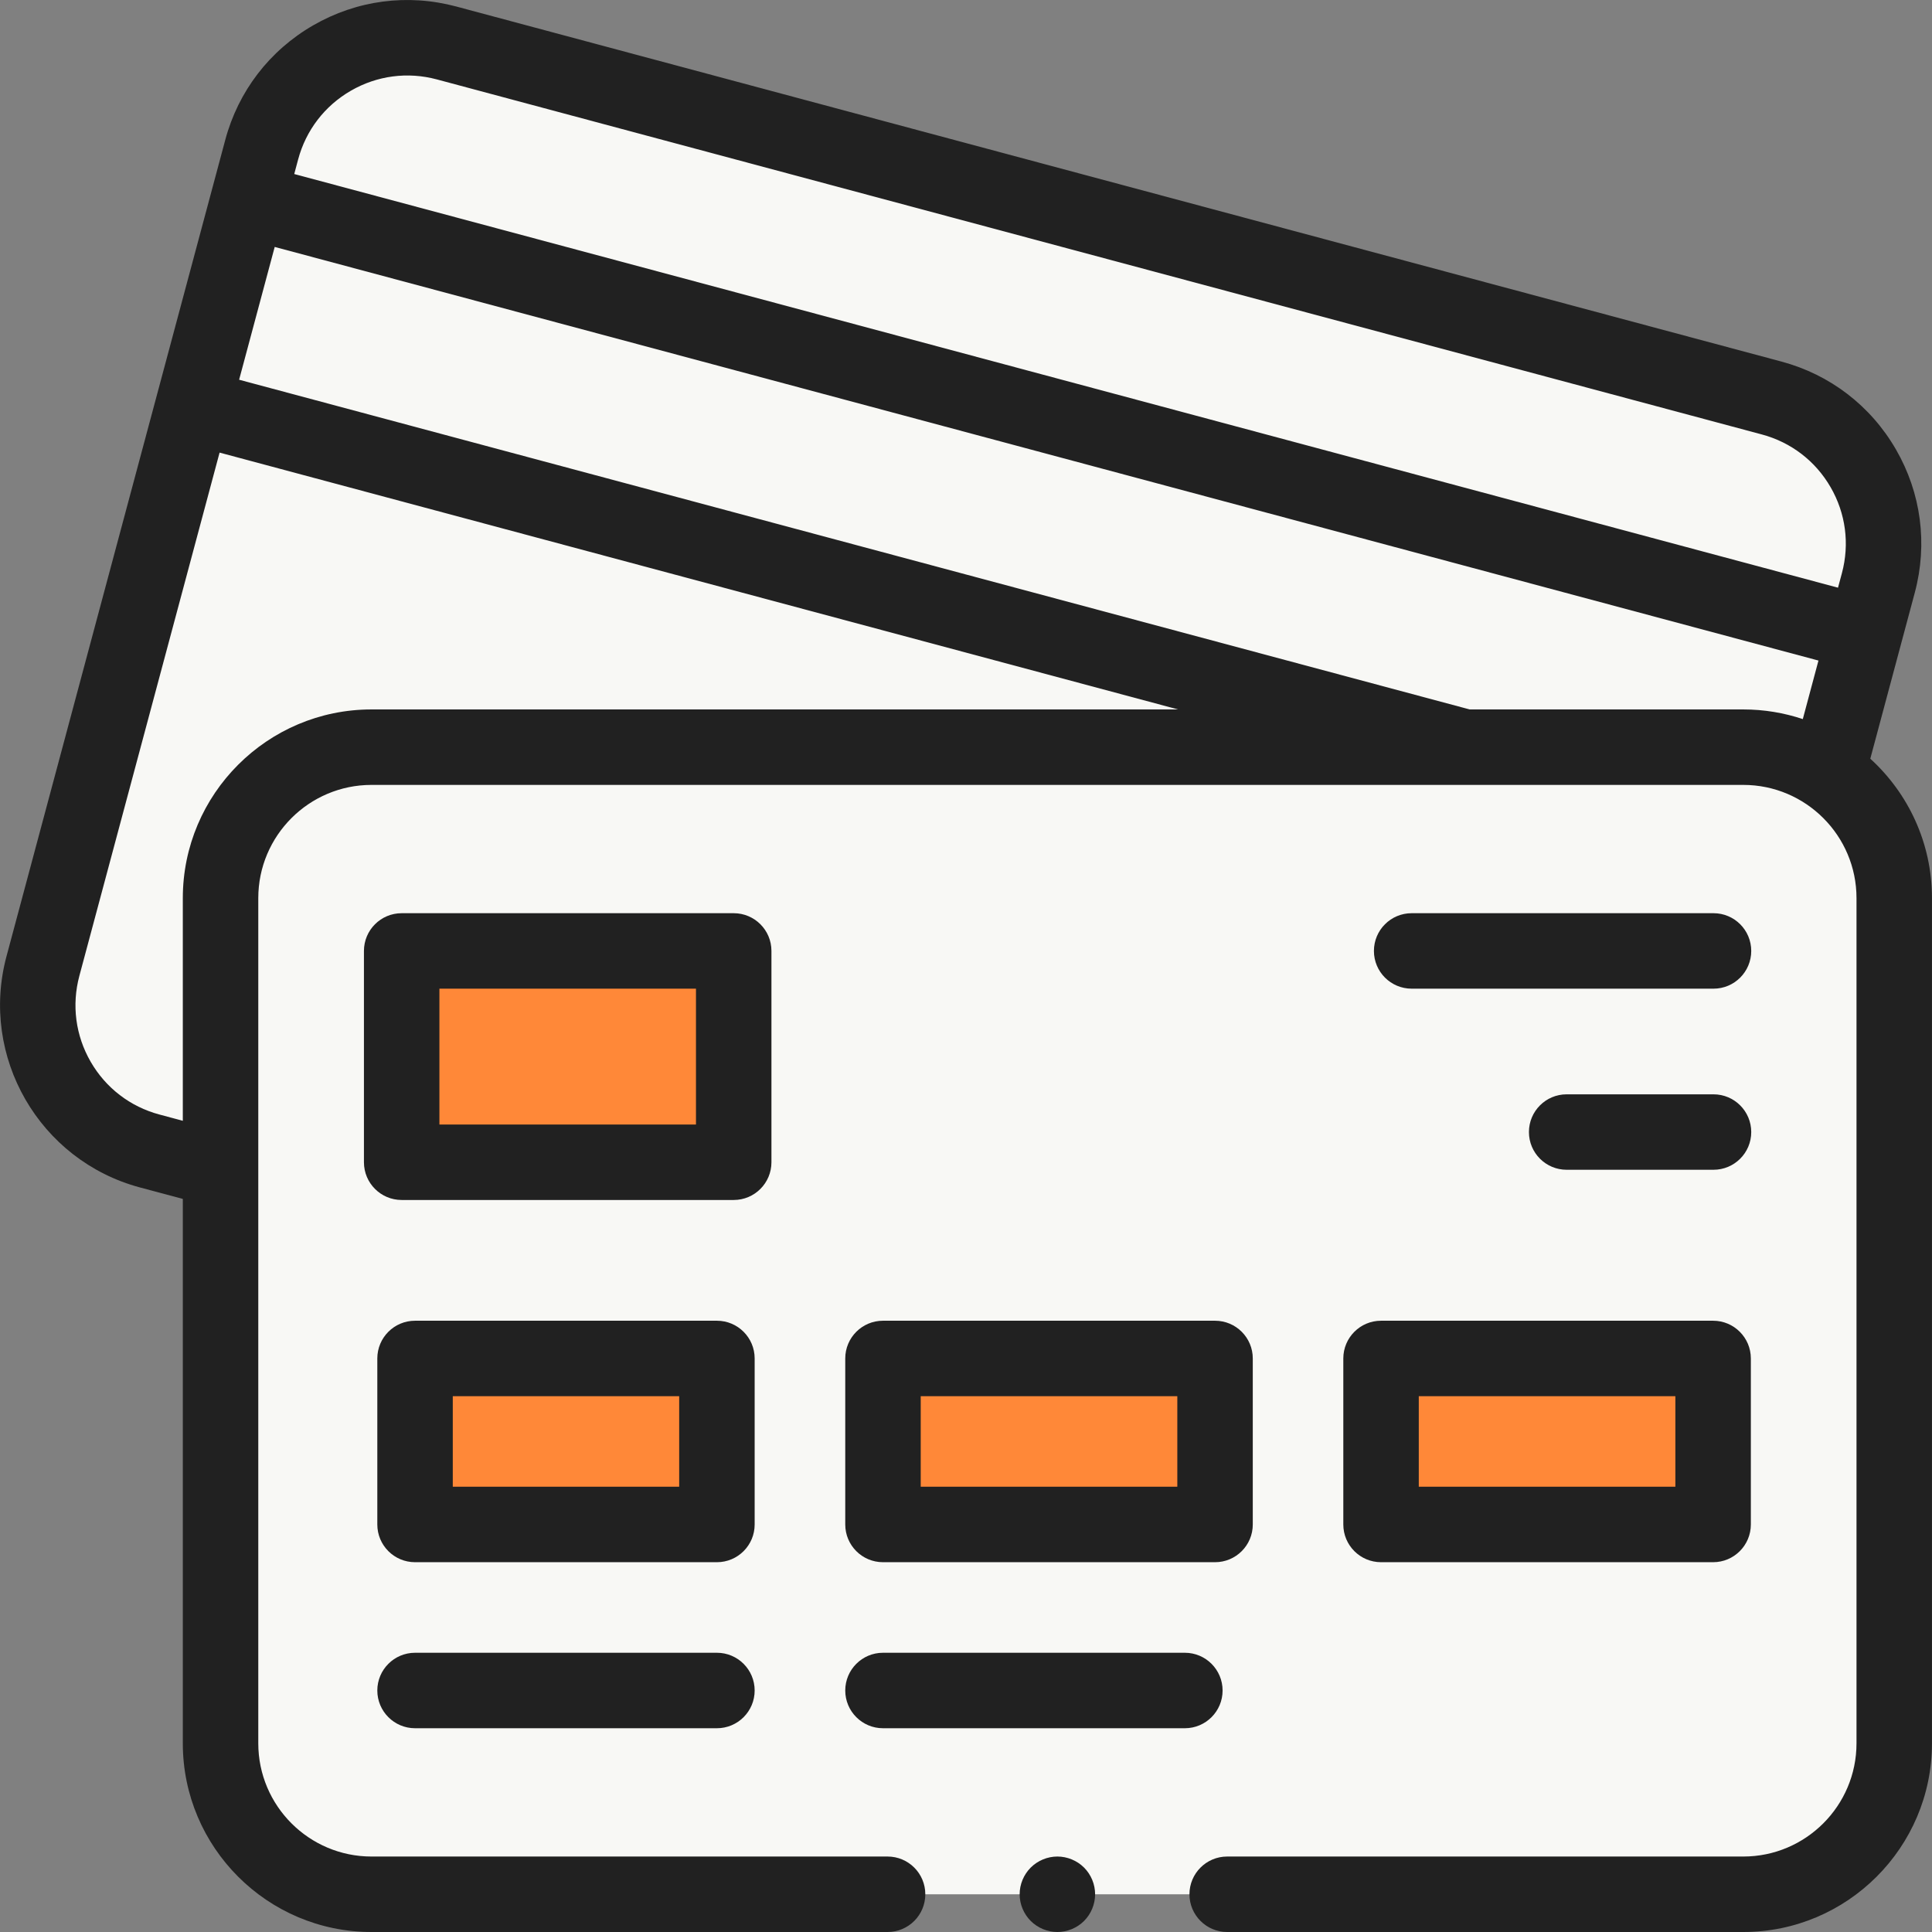 <svg width="64" height="64" viewBox="0 0 64 64" fill="none" xmlns="http://www.w3.org/2000/svg">
<rect x="0" y="0" width="64" height="64" fill="#808080" stroke="none"/>
<g clip-path="url(#clip0)">
<path d="M58.687 13.185L14.792 1.423C12.125 0.708 9.383 2.291 8.668 4.959L1.422 32.004C0.707 34.671 2.29 37.413 4.957 38.127L48.852 49.889C51.52 50.604 54.261 49.021 54.976 46.354L62.223 19.308C62.937 16.641 61.355 13.899 58.687 13.185Z" fill="#F8F8F5"/>
<path d="M8.214 6.651L61.772 21.011L59.945 27.825L6.387 13.465L8.214 6.651Z" fill="#F8F8F5"/>
<path d="M57.749 24.751H12.306C9.544 24.751 7.306 26.99 7.306 29.751V57.75C7.306 60.512 9.544 62.75 12.306 62.75H57.749C60.511 62.75 62.749 60.512 62.749 57.75V29.751C62.749 26.989 60.511 24.751 57.749 24.751Z" fill="#F8F8F5"/>
<path d="M13.751 45H23.751V50.5H13.751V45Z" fill="#FF8838"/>
<path d="M29.25 45H40.25V50.5H29.25V45Z" fill="#FF8838"/>
<path d="M45.751 45H56.751V50.5H45.751V45Z" fill="#FF8838"/>
<path d="M13.306 31.5H24.305V38.5H13.306V31.5Z" fill="#FF8838"/>
<path d="M25.555 38.501V31.501C25.555 30.811 24.996 30.251 24.305 30.251H13.306C12.615 30.251 12.056 30.811 12.056 31.501V38.501C12.056 39.191 12.615 39.751 13.306 39.751H24.305C24.996 39.751 25.555 39.191 25.555 38.501ZM23.055 37.251H14.556V32.751H23.055V37.251Z" fill="#212121"/>
<path d="M24.999 45.001C24.999 44.31 24.439 43.751 23.749 43.751H13.749C13.059 43.751 12.499 44.31 12.499 45.001V50.5C12.499 51.191 13.059 51.75 13.749 51.75H23.749C24.439 51.75 24.999 51.191 24.999 50.5V45.001ZM22.499 49.25H14.999V46.25H22.499V49.25Z" fill="#212121"/>
<path d="M29.25 51.75H40.25C40.94 51.75 41.5 51.191 41.5 50.5V45.001C41.5 44.31 40.94 43.751 40.25 43.751H29.25C28.56 43.751 28 44.31 28 45.001V50.5C28 51.191 28.56 51.75 29.25 51.75ZM30.5 46.25H39V49.25H30.5V46.25Z" fill="#212121"/>
<path d="M44.499 45.001V50.5C44.499 51.191 45.059 51.75 45.749 51.75H56.749C57.439 51.75 57.999 51.191 57.999 50.5V45.001C57.999 44.31 57.439 43.751 56.749 43.751H45.749C45.059 43.751 44.499 44.31 44.499 45.001ZM46.999 46.25H55.499V49.25H46.999V46.25Z" fill="#212121"/>
<path d="M56.763 30.251H46.763C46.072 30.251 45.513 30.811 45.513 31.501C45.513 32.191 46.072 32.751 46.763 32.751H56.763C57.453 32.751 58.012 32.191 58.012 31.501C58.012 30.811 57.453 30.251 56.763 30.251Z" fill="#212121"/>
<path d="M56.762 36.251H51.897C51.207 36.251 50.648 36.81 50.648 37.501C50.648 38.191 51.207 38.75 51.897 38.75H56.762C57.452 38.75 58.012 38.191 58.012 37.501C58.012 36.81 57.452 36.251 56.762 36.251Z" fill="#212121"/>
<path d="M23.749 54.75H13.749C13.059 54.75 12.499 55.31 12.499 56C12.499 56.69 13.059 57.25 13.749 57.25H23.749C24.439 57.25 24.999 56.69 24.999 56C24.999 55.31 24.439 54.75 23.749 54.75Z" fill="#212121"/>
<path d="M40.5 56C40.5 55.31 39.94 54.75 39.25 54.75H29.25C28.56 54.75 28 55.31 28 56C28 56.69 28.56 57.25 29.25 57.25H39.25C39.94 57.25 40.5 56.69 40.5 56Z" fill="#212121"/>
<path d="M61.956 25.133L63.43 19.632C63.862 18.019 63.641 16.335 62.806 14.889C61.971 13.444 60.623 12.409 59.011 11.977L15.116 0.216C13.504 -0.216 11.819 0.005 10.373 0.84C8.928 1.675 7.893 3.022 7.462 4.635L0.215 31.68C-0.677 35.009 1.305 38.443 4.634 39.335L6.056 39.716V57.75C6.056 61.196 8.859 64 12.306 64H29.402C30.093 64 30.652 63.44 30.652 62.75C30.652 62.06 30.093 61.5 29.402 61.5H12.306C10.238 61.5 8.556 59.818 8.556 57.75V29.751C8.556 27.683 10.238 26.001 12.306 26.001H57.749C59.817 26.001 61.499 27.683 61.499 29.751V57.75C61.499 59.818 59.817 61.5 57.749 61.5H40.652C39.962 61.5 39.402 62.06 39.402 62.75C39.402 63.44 39.962 64 40.652 64H57.749C61.195 64 63.999 61.196 63.999 57.75V29.751C63.999 27.923 63.211 26.277 61.956 25.133ZM11.623 3.005C12.491 2.504 13.501 2.371 14.469 2.63L58.364 14.392C59.331 14.651 60.14 15.272 60.641 16.139C61.142 17.006 61.275 18.017 61.016 18.985L60.886 19.468L9.747 5.765L9.876 5.282C10.135 4.314 10.756 3.506 11.623 3.005ZM6.056 29.751V37.128L5.281 36.92C4.313 36.661 3.505 36.04 3.004 35.173C2.503 34.305 2.37 33.295 2.629 32.327L7.274 14.993L39.025 23.501H12.306C8.859 23.501 6.056 26.305 6.056 29.751ZM48.684 23.501L7.921 12.579L9.1 8.18L60.239 21.882L59.72 23.821C59.1 23.614 58.438 23.501 57.749 23.501H48.684Z" fill="#212121"/>
<path d="M35.027 61.5C34.699 61.5 34.376 61.634 34.144 61.866C33.911 62.099 33.777 62.421 33.777 62.75C33.777 63.079 33.911 63.401 34.144 63.634C34.376 63.866 34.699 64 35.027 64C35.356 64 35.679 63.866 35.911 63.634C36.144 63.401 36.277 63.079 36.277 62.75C36.277 62.421 36.144 62.099 35.911 61.866C35.679 61.634 35.356 61.5 35.027 61.5Z" fill="#212121"/>
</g>
<defs>
<clipPath id="clip0">
<rect width="64" height="64" fill="white"/>
</clipPath>
</defs>
</svg>
